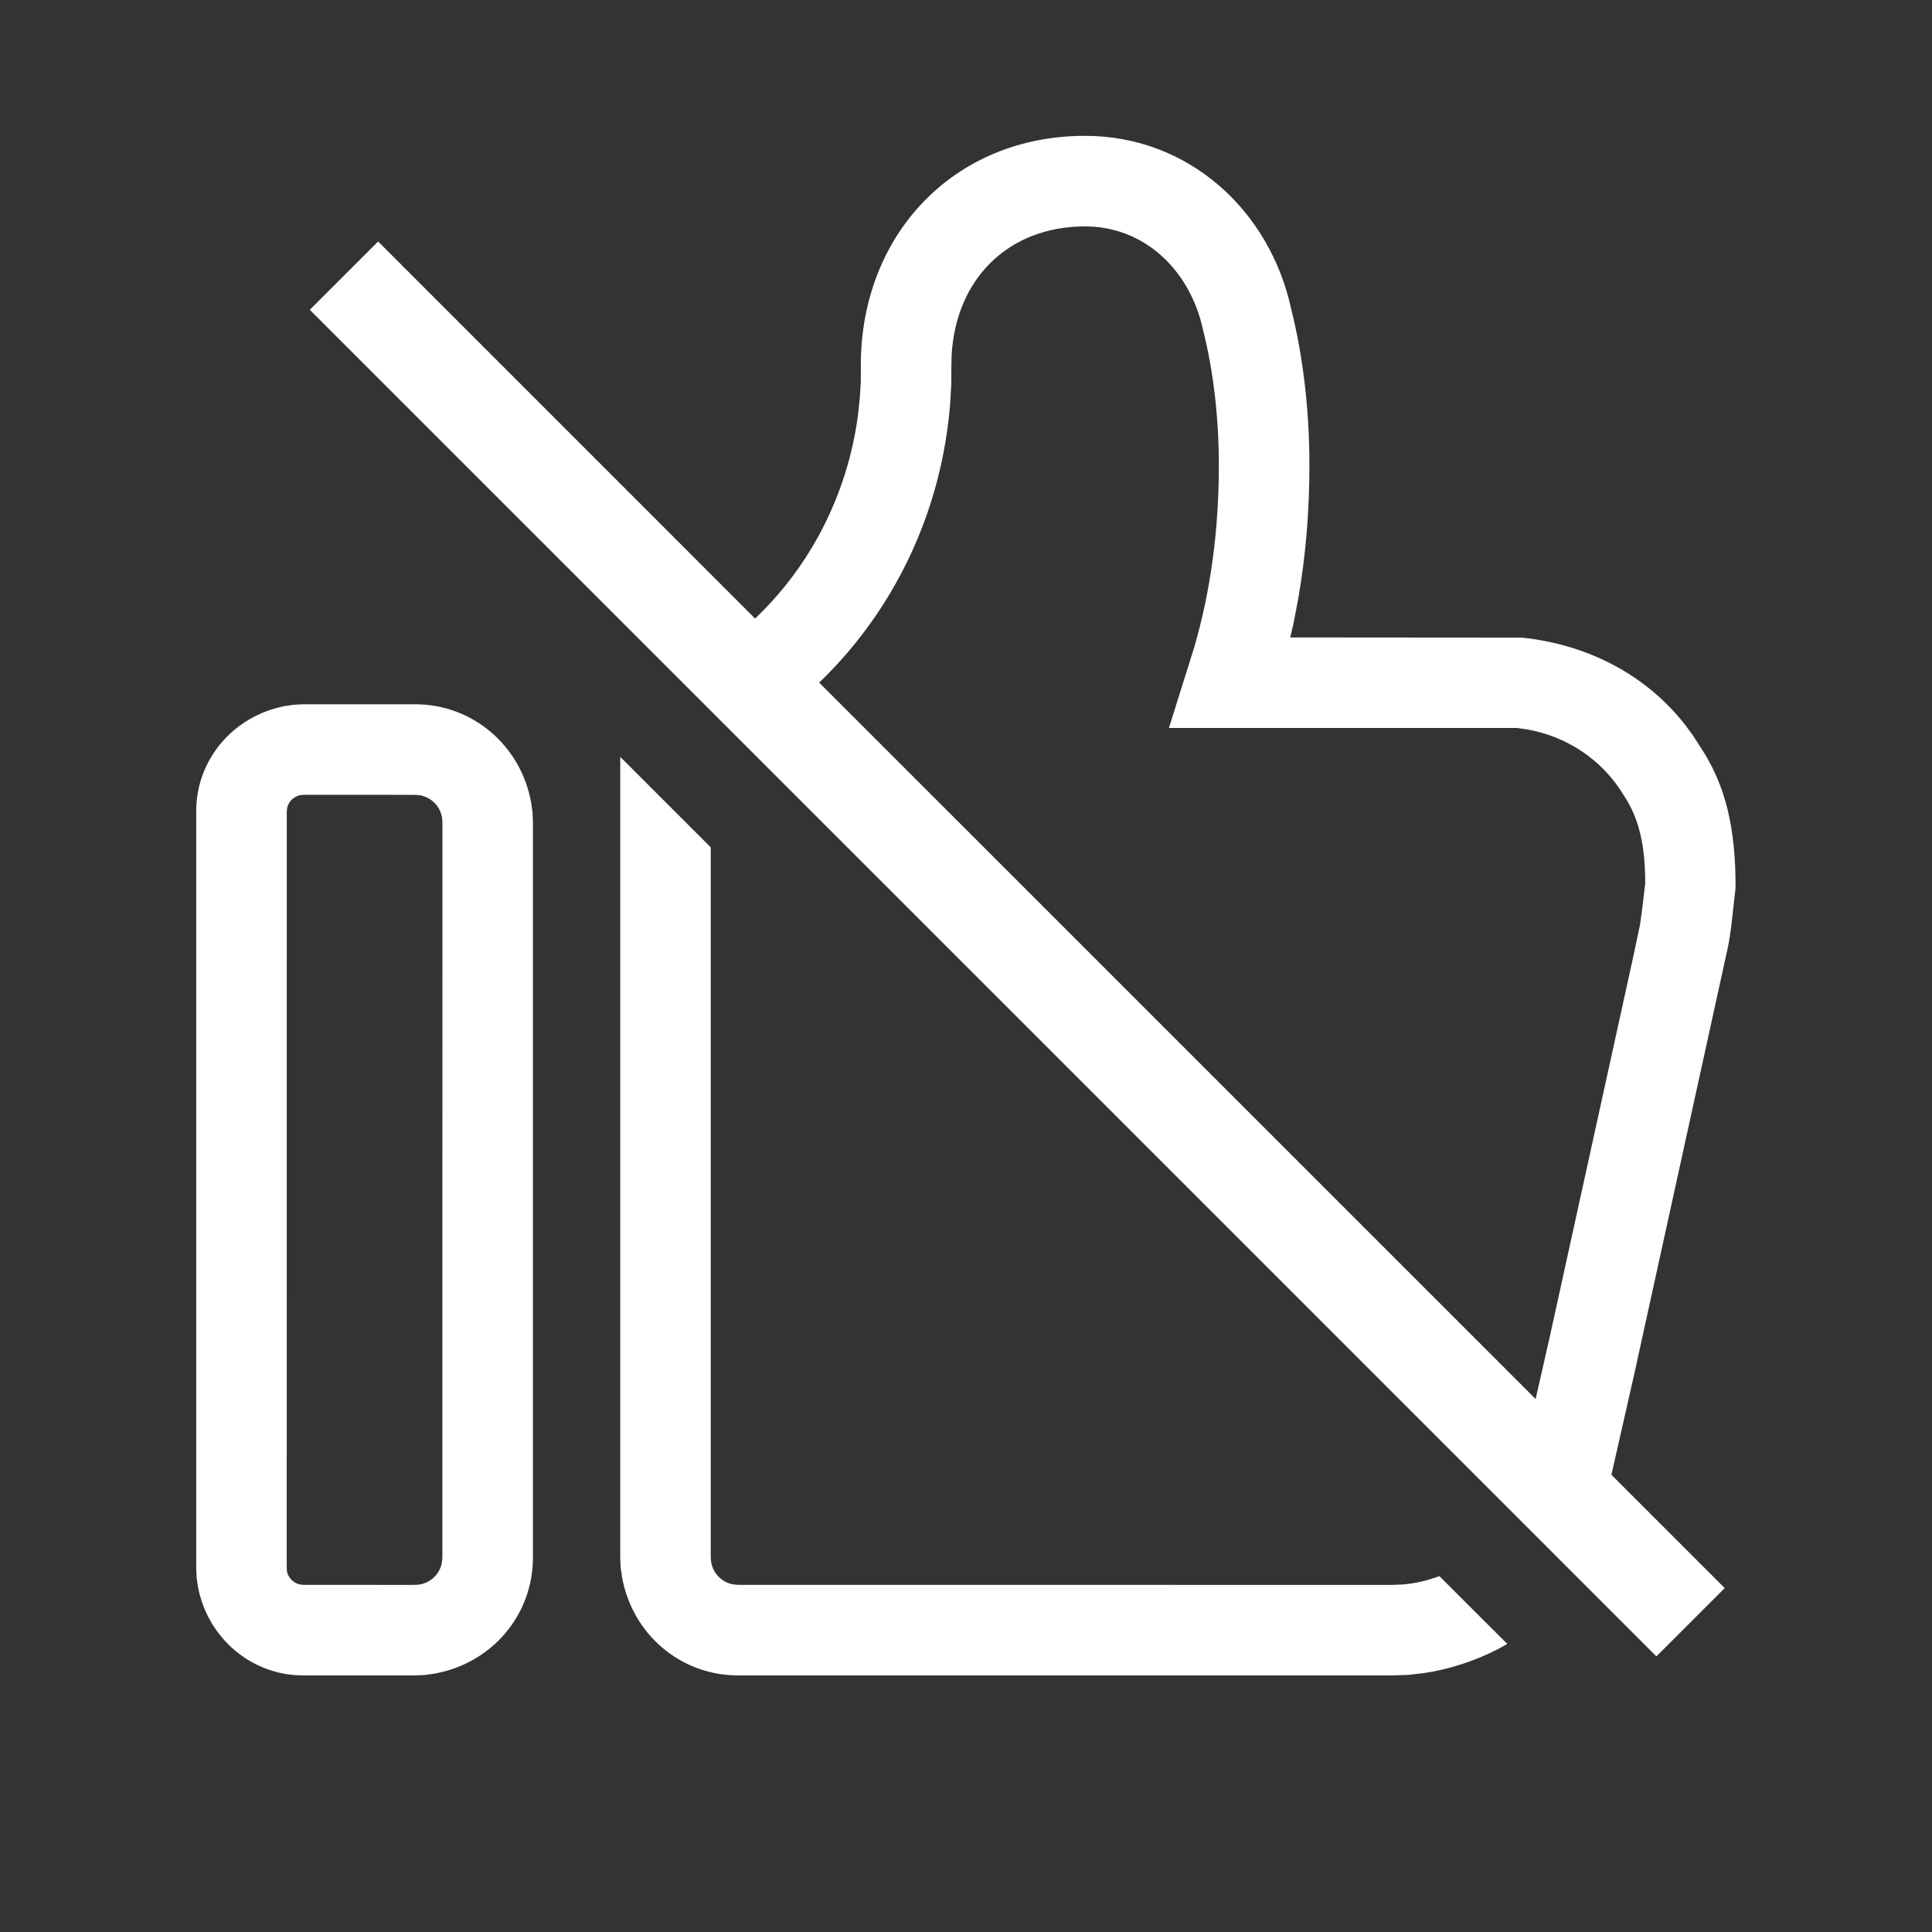 <?xml version="1.0" encoding="UTF-8"?>
<svg width="32px" height="32px" viewBox="0 0 32 32" version="1.1" xmlns="http://www.w3.org/2000/svg" xmlns:xlink="http://www.w3.org/1999/xlink">
    <rect x="0" y="0" width="32" height="32" fill="#333333" stroke="none"/>
    <title>2</title>
    <g id="2" stroke="none" stroke-width="1" fill="none" fill-rule="evenodd">
        <g id="图标/线型/icons_outlined_favour_off" fill="#FFFFFF" fill-rule="nonzero">
            <path d="M10.273,12.536 L11.772,14.035 L11.772,25.762 L11.776,25.847 C11.796,26.046 11.946,26.205 12.138,26.242 L12.223,26.25 L23.058,26.251 L23.237,26.244 C23.435,26.228 23.64,26.18 23.841,26.106 L24.965,27.228 L24.822,27.309 C24.437,27.507 24.022,27.646 23.589,27.711 L23.328,27.741 L23.089,27.75 L12.223,27.75 C11.273,27.75 10.472,27.068 10.303,26.121 L10.28,25.961 L10.273,25.8 L10.273,12.536 Z M6.877,11.665 C7.827,11.665 8.628,12.348 8.798,13.295 L8.82,13.455 L8.827,13.615 L8.827,25.8 C8.827,26.75 8.145,27.551 7.198,27.72 L7.038,27.743 L6.877,27.75 L5.019,27.75 C4.171,27.75 3.444,27.138 3.28,26.288 L3.257,26.136 L3.25,25.985 L3.25,13.431 C3.25,12.583 3.865,11.859 4.716,11.695 L4.868,11.673 L5.019,11.665 L6.877,11.665 Z M17.973,2.25 C19.673,2.25 21.029,3.469 21.388,5.125 C21.586,5.916 21.688,6.806 21.688,7.708 C21.688,8.469 21.627,9.202 21.504,9.911 L21.423,10.333 L21.37,10.558 L25.202,10.561 C26.28,10.669 27.255,11.17 27.903,11.995 L28.037,12.176 L28.16,12.367 C28.588,13.007 28.75,13.734 28.746,14.707 L28.678,15.317 L28.65,15.521 L28.625,15.663 L27.069,22.756 L26.69,24.427 L28.567,26.304 L27.435,27.435 L26.121,26.121 L26.121,26.121 L5.131,5.131 L6.263,4 L12.507,10.245 C12.869,9.901 13.188,9.504 13.452,9.062 C13.847,8.399 14.107,7.656 14.21,6.883 L14.241,6.591 L14.258,6.323 L14.258,6.046 C14.258,3.902 15.784,2.25 17.973,2.25 Z M5.061,13.164 L4.992,13.167 C4.882,13.179 4.787,13.265 4.759,13.368 L4.75,13.431 L4.749,25.943 L4.751,26.011 C4.763,26.119 4.85,26.213 4.955,26.241 L5.019,26.25 L6.839,26.251 L6.924,26.248 C7.123,26.227 7.282,26.077 7.319,25.885 L7.327,25.8 L7.328,13.653 L7.325,13.568 C7.305,13.369 7.154,13.21 6.962,13.173 L6.877,13.165 L5.061,13.164 Z M17.973,3.75 C16.695,3.75 15.832,4.627 15.762,5.881 L15.758,6.046 L15.756,6.366 L15.737,6.695 C15.646,7.82 15.302,8.889 14.74,9.831 C14.413,10.378 14.018,10.874 13.568,11.306 L25.435,23.172 L25.677,22.105 L27.036,15.919 L27.165,15.312 L27.207,14.998 L27.25,14.631 C27.25,14.005 27.15,13.555 26.894,13.172 C26.534,12.574 25.943,12.198 25.303,12.083 L25.127,12.058 L19.361,12.058 L19.779,10.725 C20.051,9.792 20.188,8.787 20.188,7.708 C20.188,6.925 20.1,6.157 19.927,5.467 C19.706,4.447 18.931,3.75 17.973,3.75 Z" id="形状结合"></path>
        </g>
    </g>
</svg>